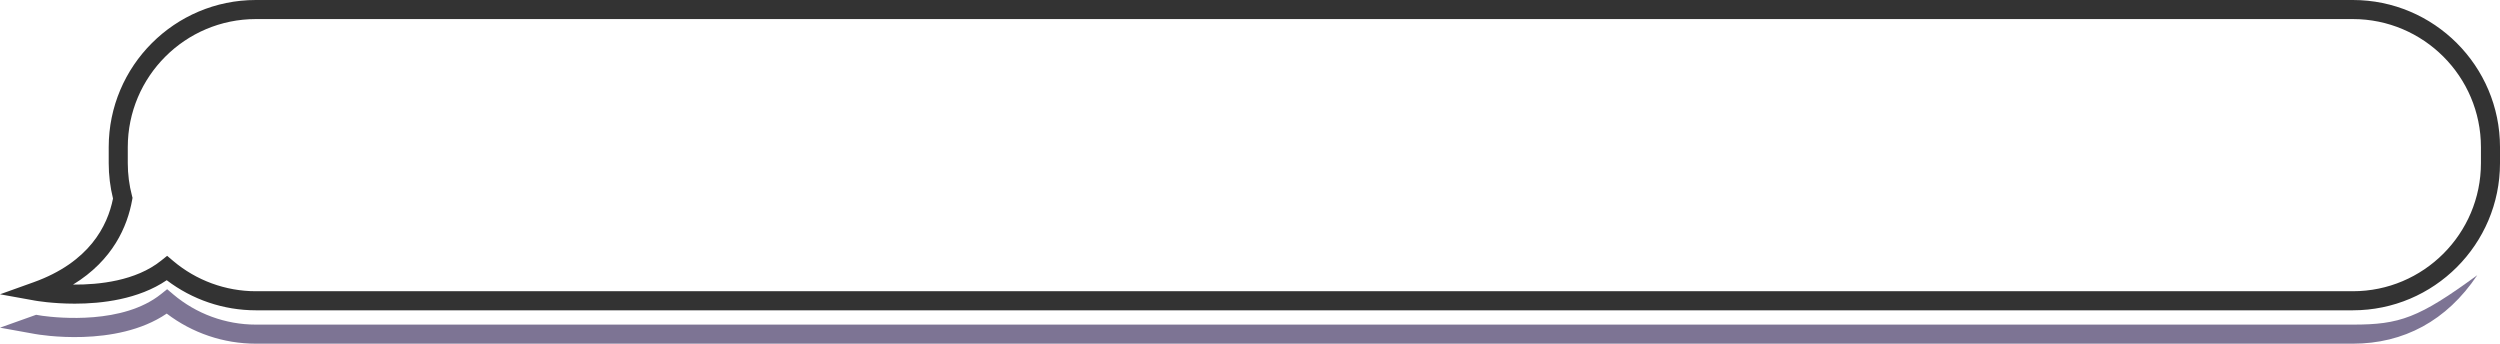 <?xml version="1.0" encoding="utf-8"?>
<!-- Generator: Adobe Illustrator 16.0.0, SVG Export Plug-In . SVG Version: 6.00 Build 0)  -->
<!DOCTYPE svg PUBLIC "-//W3C//DTD SVG 1.1//EN" "http://www.w3.org/Graphics/SVG/1.1/DTD/svg11.dtd">
<svg version="1.1" id="Layer_1" xmlns="http://www.w3.org/2000/svg" xmlns:xlink="http://www.w3.org/1999/xlink" x="0px" y="0px"
	 width="524.378px" height="72.087px" viewBox="0 0 524.378 72.087" enable-background="new 0 0 524.378 72.087"
	 xml:space="preserve">
<g>
	<g>
		<path fill="#333333" d="M493.514,65.087H53.666c-6.76,0-13.339-2.231-18.696-6.314c-5.94,4.038-13.666,4.921-19.284,4.921
			c-4.737,0-8.185-0.612-8.33-0.639L0,61.728l7.036-2.523c11.665-4.184,15.52-11.772,16.668-17.562
			c-0.598-2.423-0.901-4.916-0.901-7.419v-3.359C22.802,13.845,36.648,0,53.666,0h439.848c17.019,0,30.864,13.845,30.864,30.864
			v3.359C524.378,51.241,510.532,65.087,493.514,65.087z M35.059,53.659l1.257,1.064c4.842,4.104,11.004,6.363,17.35,6.363h439.848
			c14.813,0,26.864-12.051,26.864-26.864v-3.359C520.378,16.051,508.327,4,493.514,4H53.666C38.854,4,26.802,16.051,26.802,30.864
			v3.359c0,2.313,0.297,4.617,0.883,6.846l0.112,0.427l-0.078,0.435c-0.995,5.553-4.025,12.642-12.396,17.762
			c5.45,0.052,13.165-0.774,18.449-5.004L35.059,53.659z"/>
	</g>
</g>
<g>
	<g>
		<path fill="#7D7494" d="M493.514,72.087H53.666c-6.761,0-13.339-2.231-18.695-6.313c-10.631,7.235-26.9,4.411-27.615,4.282
			l-7.351-1.326c0,0,7.385-2.652,7.569-2.701l1.312,0.213c3.451,0.469,16.945,1.805,24.887-4.553l1.286-1.029l1.257,1.065
			c4.842,4.103,11.004,6.362,17.35,6.362h439.848c9.822,0,13.822-1.375,26.086-10.361C513.211,67.295,504.147,72.087,493.514,72.087
			z"/>
	</g>
</g>
</svg>
